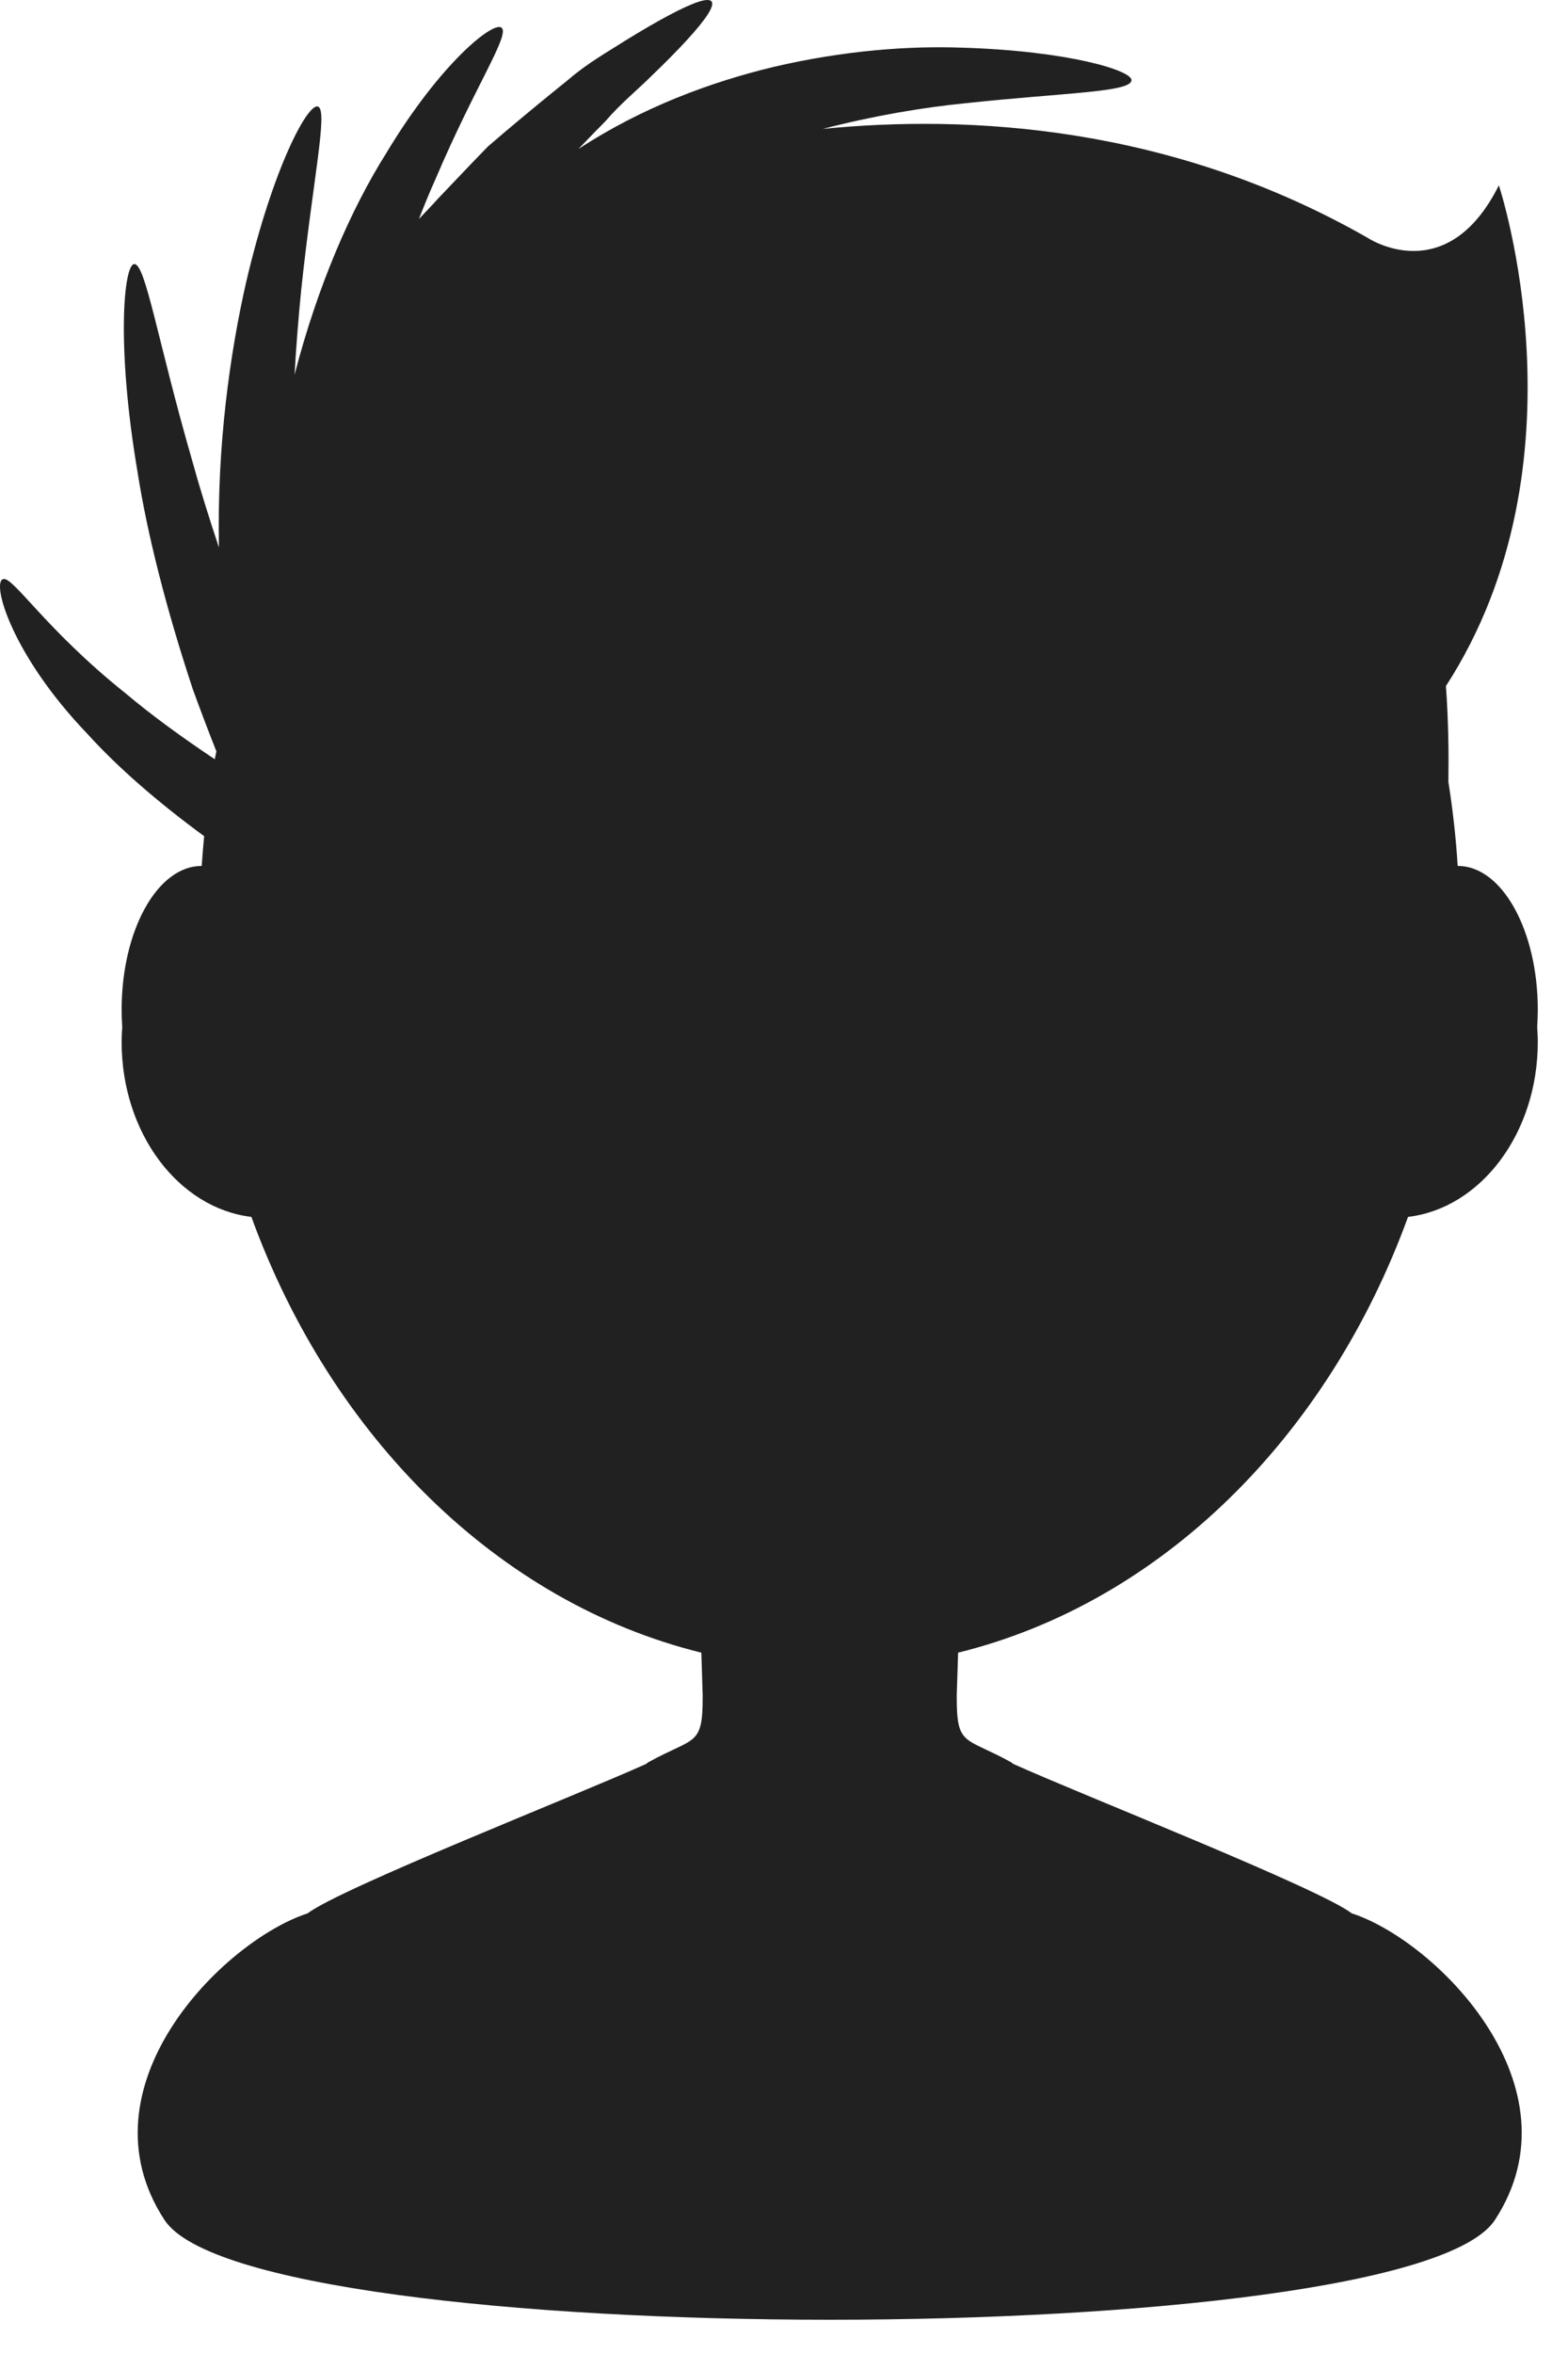 <svg width="46" height="69" viewBox="0 0 46 69" fill="none" xmlns="http://www.w3.org/2000/svg">
<path d="M28.108 48.463C34.052 46.999 38.953 42.153 41.307 35.685C43.444 35.43 45.114 33.23 45.114 30.552C45.114 30.404 45.105 30.259 45.096 30.115C45.106 29.95 45.114 29.784 45.114 29.614C45.114 27.282 44.064 25.393 42.769 25.393L42.763 25.393C42.713 24.558 42.618 23.737 42.491 22.93C42.503 22.093 42.493 21.148 42.419 20.118C46.669 13.548 43.972 5.435 43.972 5.435C42.432 8.514 40.123 6.975 40.123 6.975C34.336 3.668 28.398 3.358 24.139 3.78C25.645 3.391 27.069 3.153 28.306 3.029C31.259 2.712 33.162 2.708 33.194 2.356C33.226 2.076 31.374 1.494 28.233 1.398C26.667 1.341 24.774 1.478 22.712 1.958C20.855 2.403 18.834 3.147 16.968 4.371C17.24 4.086 17.504 3.814 17.758 3.558C18.223 3.018 18.725 2.616 19.126 2.214C19.535 1.821 19.881 1.471 20.155 1.171C20.704 0.573 20.969 0.176 20.877 0.046C20.785 -0.084 20.343 0.065 19.616 0.452C19.253 0.645 18.818 0.898 18.32 1.206C17.829 1.522 17.241 1.847 16.683 2.329C16.108 2.79 15.483 3.304 14.818 3.865C14.652 4.007 14.484 4.151 14.313 4.297C14.156 4.46 13.997 4.624 13.835 4.791C13.513 5.129 13.182 5.476 12.843 5.832C12.666 6.031 12.476 6.223 12.29 6.422C12.45 6.01 12.613 5.615 12.778 5.248C13.922 2.553 14.959 1.035 14.718 0.816C14.498 0.596 12.932 1.826 11.328 4.497C10.294 6.139 9.318 8.38 8.641 10.99C8.691 10.118 8.758 9.293 8.832 8.545C9.178 5.257 9.631 3.234 9.329 3.125C9.034 3.012 8.005 4.917 7.221 8.275C6.747 10.361 6.363 13.05 6.423 16.055C6.117 15.138 5.846 14.265 5.625 13.461C4.619 9.97 4.269 7.73 3.94 7.745C3.632 7.749 3.405 10.108 4.031 13.817C4.322 15.674 4.875 17.849 5.658 20.215C5.874 20.808 6.103 21.416 6.348 22.033C6.333 22.11 6.315 22.186 6.3 22.264C5.313 21.605 4.425 20.956 3.686 20.333C1.331 18.454 0.371 16.881 0.09 16.983C-0.249 17.071 0.322 19.182 2.562 21.518C3.461 22.51 4.631 23.524 5.989 24.52C5.962 24.81 5.936 25.101 5.918 25.393L5.913 25.393C4.618 25.393 3.568 27.282 3.568 29.614C3.568 29.784 3.575 29.95 3.586 30.115C3.576 30.259 3.568 30.404 3.568 30.552C3.568 33.23 5.238 35.43 7.375 35.685C9.728 42.153 14.63 46.999 20.575 48.463L20.614 49.702V49.766C20.617 51.228 20.373 50.924 19.007 51.684C19.007 51.684 18.984 51.703 18.959 51.724C16.945 52.636 9.984 55.368 9.015 56.114L9.011 56.112C6.531 56.93 2.276 61.198 4.826 65.099C7.375 69 41.307 69 43.856 65.099C46.405 61.198 42.151 56.93 39.671 56.112L39.666 56.114C38.696 55.367 31.718 52.628 29.714 51.72C29.699 51.707 29.675 51.684 29.675 51.684C28.309 50.924 28.065 51.228 28.068 49.766V49.702L28.108 48.463Z" fill="#212121"/>
</svg>

